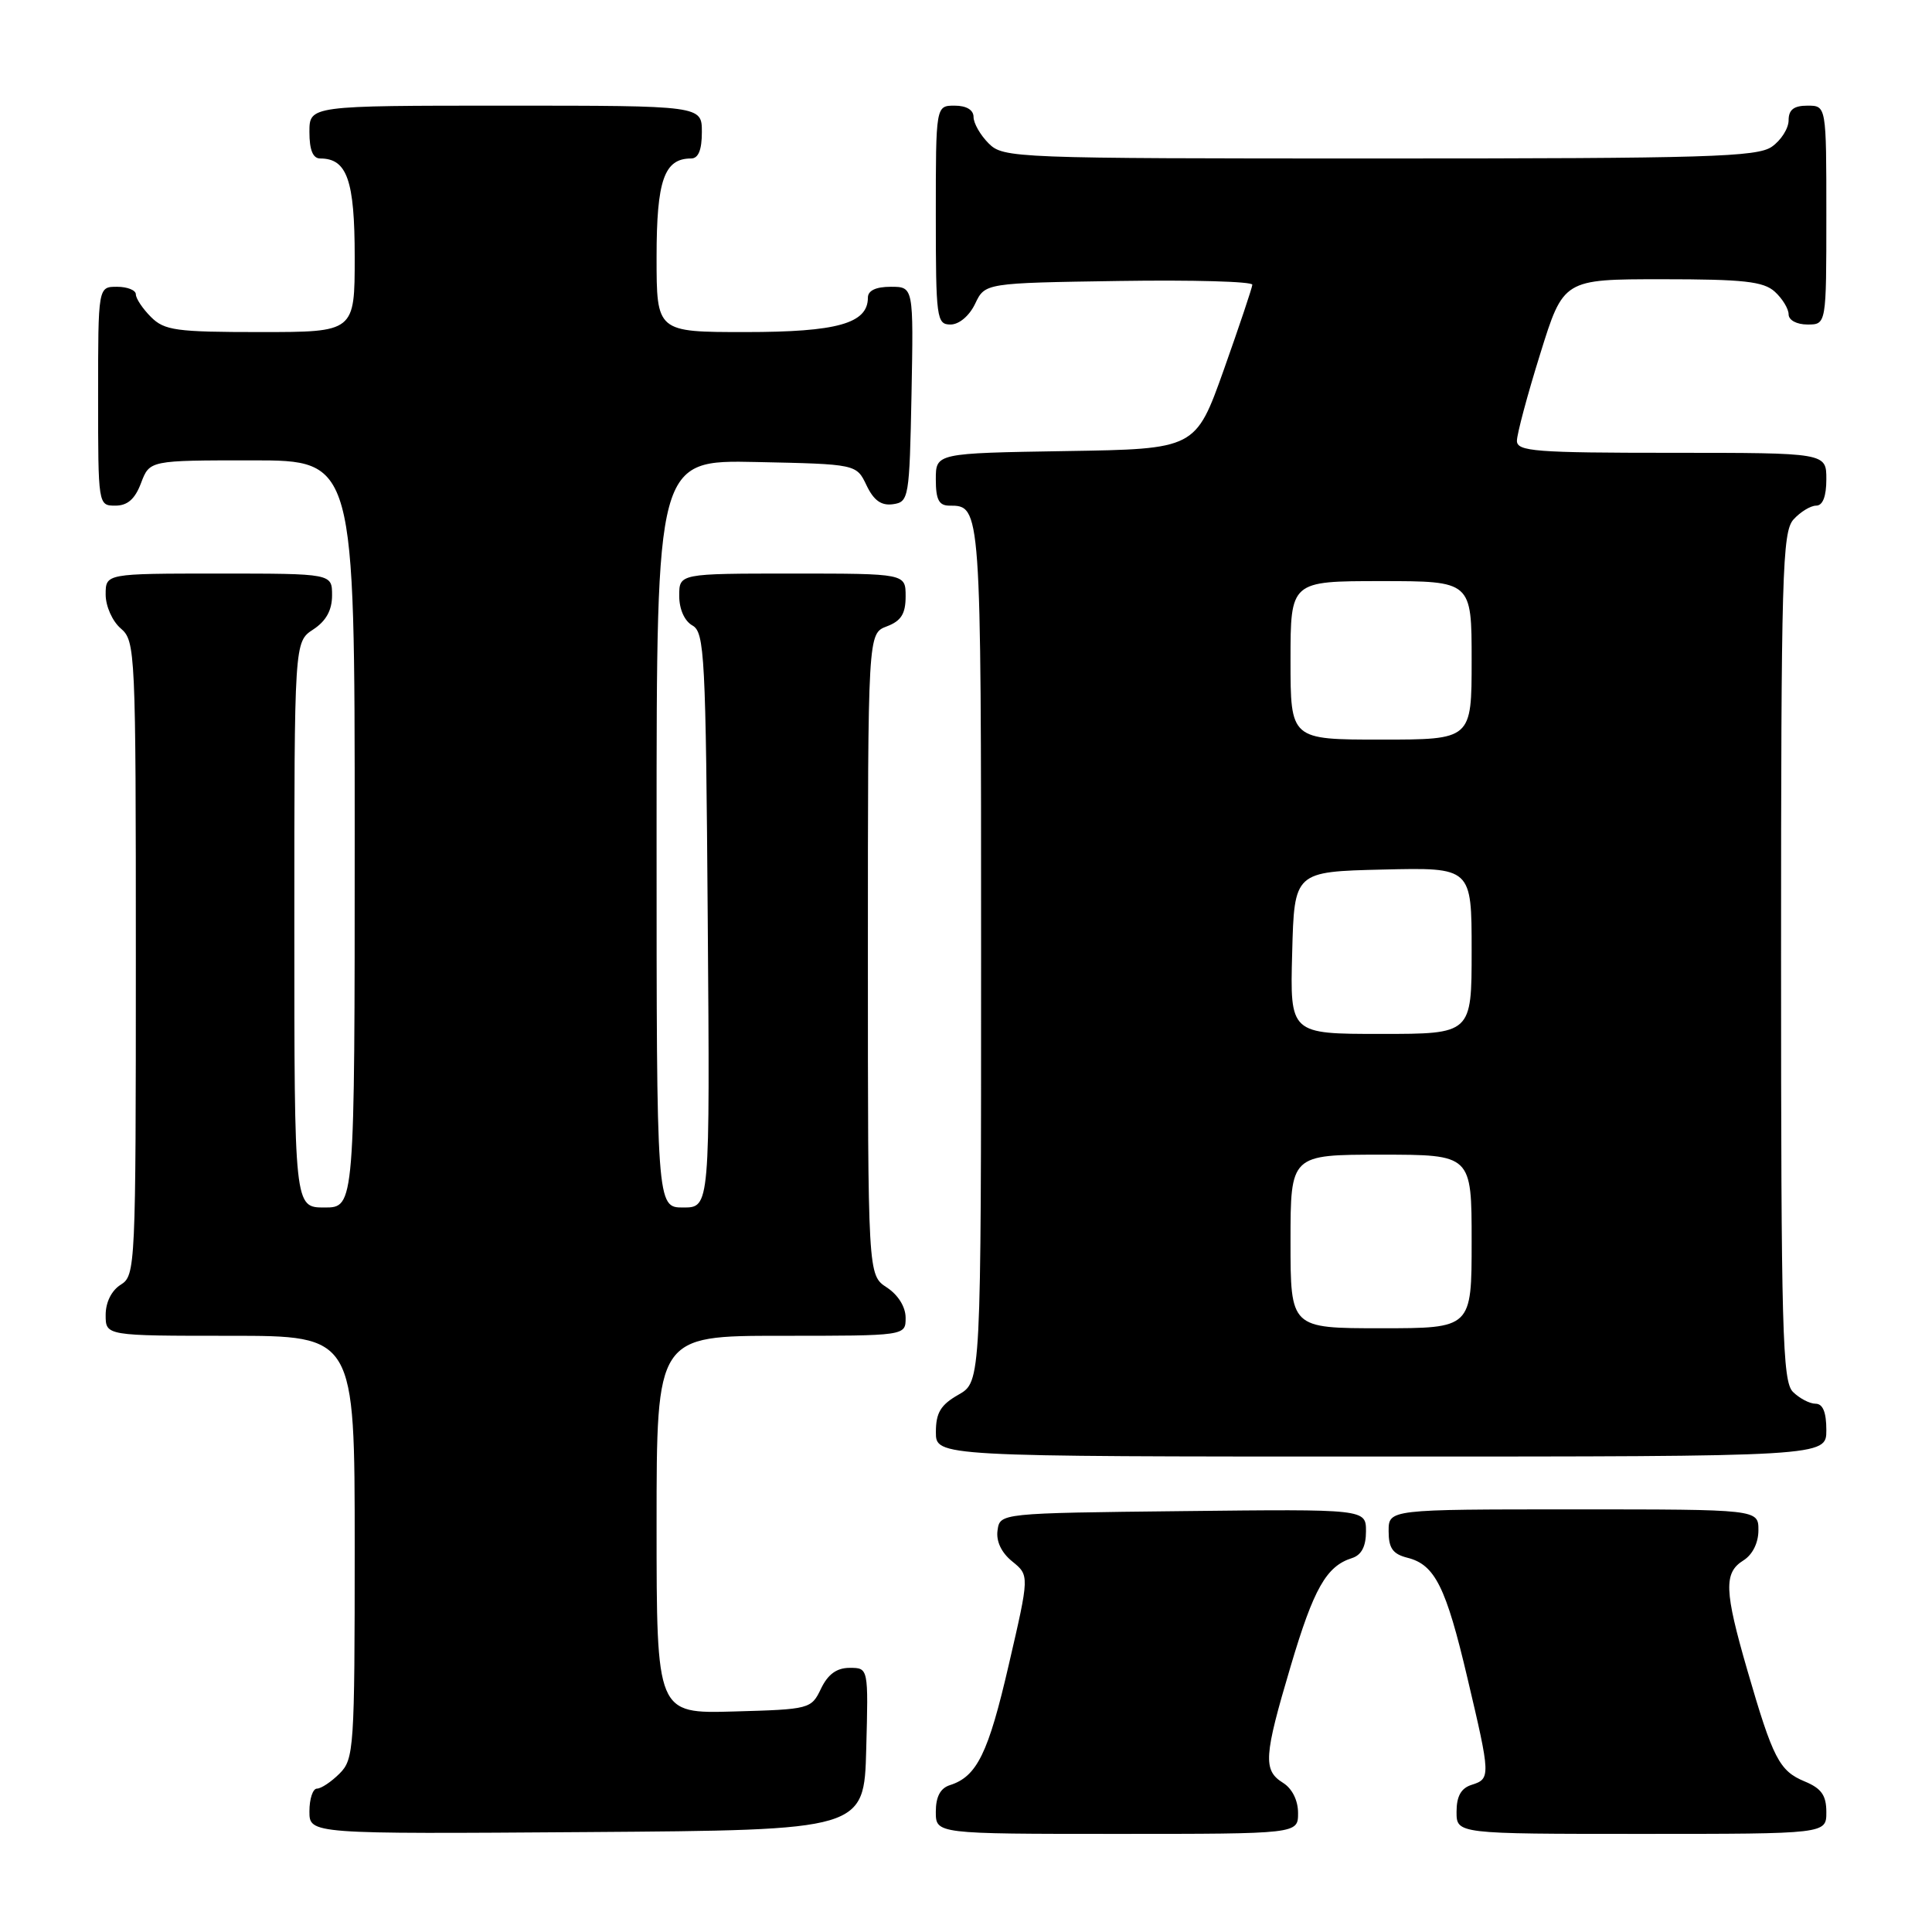 <?xml version="1.0" encoding="UTF-8" standalone="no"?>
<!DOCTYPE svg PUBLIC "-//W3C//DTD SVG 1.1//EN" "http://www.w3.org/Graphics/SVG/1.1/DTD/svg11.dtd" >
<svg xmlns="http://www.w3.org/2000/svg" xmlns:xlink="http://www.w3.org/1999/xlink" version="1.1" viewBox="0 0 256 256">
 <g >
 <path fill="currentColor"
d=" M 114.78 231.75 C 115.07 221.00 115.07 221.00 112.59 221.00 C 110.87 221.00 109.71 221.84 108.79 223.75 C 107.50 226.45 107.31 226.50 97.24 226.78 C 87.00 227.07 87.00 227.07 87.00 202.03 C 87.00 177.00 87.00 177.00 103.50 177.00 C 120.00 177.00 120.00 177.00 120.00 174.62 C 120.00 173.17 119.01 171.58 117.50 170.59 C 115.00 168.95 115.00 168.95 115.00 126.45 C 115.00 83.95 115.00 83.95 117.50 83.00 C 119.41 82.28 120.00 81.33 120.00 79.02 C 120.00 76.00 120.00 76.00 105.00 76.00 C 90.00 76.00 90.00 76.00 90.00 78.95 C 90.00 80.72 90.70 82.29 91.75 82.88 C 93.36 83.78 93.52 86.88 93.78 121.93 C 94.07 160.00 94.07 160.00 90.53 160.00 C 87.00 160.00 87.00 160.00 87.00 110.47 C 87.00 60.94 87.00 60.94 100.24 61.22 C 113.48 61.50 113.48 61.50 114.82 64.31 C 115.78 66.32 116.78 67.03 118.33 66.81 C 120.42 66.51 120.51 66.01 120.78 52.25 C 121.05 38.00 121.05 38.00 118.03 38.00 C 116.06 38.00 115.00 38.50 115.00 39.44 C 115.00 42.86 110.93 44.00 98.78 44.00 C 87.00 44.00 87.00 44.00 87.00 34.07 C 87.00 23.88 88.01 21.00 91.57 21.00 C 92.54 21.00 93.00 19.87 93.00 17.50 C 93.00 14.00 93.00 14.00 67.00 14.00 C 41.00 14.00 41.00 14.00 41.00 17.50 C 41.00 19.87 41.46 21.00 42.43 21.00 C 45.99 21.00 47.00 23.88 47.00 34.07 C 47.00 44.00 47.00 44.00 34.50 44.00 C 23.33 44.00 21.79 43.79 20.00 42.00 C 18.90 40.90 18.00 39.55 18.00 39.00 C 18.00 38.45 16.88 38.00 15.50 38.00 C 13.00 38.00 13.00 38.00 13.00 52.50 C 13.00 66.93 13.01 67.00 15.28 67.00 C 16.90 67.00 17.89 66.13 18.69 64.00 C 19.83 61.00 19.83 61.00 33.41 61.00 C 47.00 61.00 47.00 61.00 47.00 110.50 C 47.00 160.00 47.00 160.00 43.00 160.00 C 39.00 160.00 39.00 160.00 39.00 122.52 C 39.00 85.05 39.00 85.05 41.50 83.41 C 43.21 82.29 44.00 80.86 44.00 78.88 C 44.00 76.00 44.00 76.00 29.00 76.00 C 14.00 76.00 14.00 76.00 14.00 78.78 C 14.00 80.32 14.89 82.32 16.00 83.27 C 17.94 84.93 18.00 86.22 18.00 126.98 C 18.00 167.90 17.95 169.02 16.00 170.23 C 14.78 170.99 14.00 172.56 14.00 174.24 C 14.00 177.00 14.00 177.00 30.50 177.00 C 47.00 177.00 47.00 177.00 47.00 205.00 C 47.00 231.67 46.90 233.10 45.00 235.00 C 43.90 236.10 42.55 237.00 42.00 237.00 C 41.45 237.00 41.00 238.36 41.00 240.01 C 41.00 243.02 41.00 243.02 77.75 242.76 C 114.50 242.50 114.50 242.50 114.78 231.75 Z  M 172.00 240.24 C 172.00 238.56 171.22 236.99 170.00 236.23 C 167.34 234.57 167.46 232.75 171.02 220.78 C 174.07 210.49 175.75 207.53 179.13 206.46 C 180.40 206.06 181.00 204.92 181.00 202.91 C 181.00 199.96 181.00 199.96 156.75 200.23 C 132.50 200.50 132.50 200.50 132.18 202.78 C 131.97 204.22 132.69 205.74 134.13 206.90 C 136.41 208.75 136.41 208.75 133.67 220.58 C 130.96 232.33 129.45 235.40 125.87 236.54 C 124.60 236.94 124.00 238.08 124.00 240.07 C 124.00 243.00 124.00 243.00 148.00 243.00 C 172.00 243.00 172.00 243.00 172.00 240.24 Z  M 242.00 240.12 C 242.00 237.89 241.35 236.97 239.13 236.05 C 235.77 234.66 234.92 233.01 231.53 221.31 C 228.48 210.78 228.39 208.40 231.00 206.77 C 232.22 206.01 233.00 204.44 233.00 202.76 C 233.00 200.00 233.00 200.00 208.50 200.00 C 184.00 200.00 184.00 200.00 184.00 202.89 C 184.00 205.14 184.55 205.92 186.49 206.41 C 190.13 207.32 191.60 210.26 194.44 222.34 C 197.52 235.38 197.53 235.70 195.00 236.50 C 193.60 236.94 193.00 238.01 193.00 240.07 C 193.00 243.00 193.00 243.00 217.50 243.00 C 242.00 243.00 242.00 243.00 242.00 240.12 Z  M 242.00 189.50 C 242.00 187.13 241.54 186.00 240.57 186.00 C 239.79 186.00 238.44 185.29 237.57 184.43 C 236.18 183.04 236.00 176.42 236.00 126.76 C 236.00 75.96 236.16 70.48 237.65 68.83 C 238.57 67.82 239.92 67.00 240.65 67.00 C 241.53 67.00 242.00 65.77 242.00 63.50 C 242.00 60.00 242.00 60.00 221.50 60.00 C 203.41 60.00 201.00 59.81 201.00 58.41 C 201.00 57.53 202.38 52.35 204.08 46.91 C 207.16 37.00 207.16 37.00 220.25 37.00 C 231.03 37.00 233.67 37.29 235.17 38.65 C 236.18 39.57 237.00 40.92 237.00 41.65 C 237.00 42.42 238.07 43.00 239.50 43.00 C 242.00 43.00 242.00 43.00 242.00 28.50 C 242.00 14.00 242.00 14.00 239.50 14.00 C 237.69 14.00 237.00 14.54 237.00 15.94 C 237.00 17.01 236.00 18.59 234.78 19.44 C 232.84 20.80 226.21 21.00 182.78 21.00 C 134.33 21.00 132.95 20.95 131.00 19.00 C 129.90 17.90 129.00 16.33 129.00 15.50 C 129.00 14.57 128.06 14.00 126.50 14.00 C 124.00 14.00 124.00 14.00 124.00 28.50 C 124.00 42.20 124.11 43.00 125.95 43.00 C 127.08 43.00 128.44 41.86 129.21 40.25 C 130.52 37.50 130.52 37.50 148.26 37.23 C 158.02 37.08 165.98 37.30 165.94 37.73 C 165.91 38.15 164.21 43.22 162.16 49.00 C 158.42 59.50 158.42 59.50 141.21 59.77 C 124.00 60.05 124.00 60.05 124.00 63.52 C 124.00 66.20 124.41 67.00 125.80 67.00 C 130.00 67.00 130.00 66.97 130.00 126.25 C 130.00 183.09 130.00 183.09 127.01 184.80 C 124.65 186.14 124.01 187.19 124.01 189.75 C 124.00 193.00 124.00 193.00 183.00 193.00 C 242.00 193.00 242.00 193.00 242.00 189.50 Z  M 171.00 164.50 C 171.00 153.00 171.00 153.00 183.00 153.00 C 195.00 153.00 195.00 153.00 195.00 164.50 C 195.00 176.00 195.00 176.00 183.00 176.00 C 171.00 176.00 171.00 176.00 171.00 164.50 Z  M 171.22 126.25 C 171.50 115.50 171.50 115.50 183.25 115.22 C 195.00 114.94 195.00 114.94 195.00 125.97 C 195.00 137.00 195.00 137.00 182.97 137.00 C 170.93 137.00 170.93 137.00 171.22 126.25 Z  M 171.00 87.50 C 171.00 77.00 171.00 77.00 183.00 77.00 C 195.00 77.00 195.00 77.00 195.00 87.50 C 195.00 98.00 195.00 98.00 183.00 98.00 C 171.00 98.00 171.00 98.00 171.00 87.50 Z "/>
</g>
</svg>